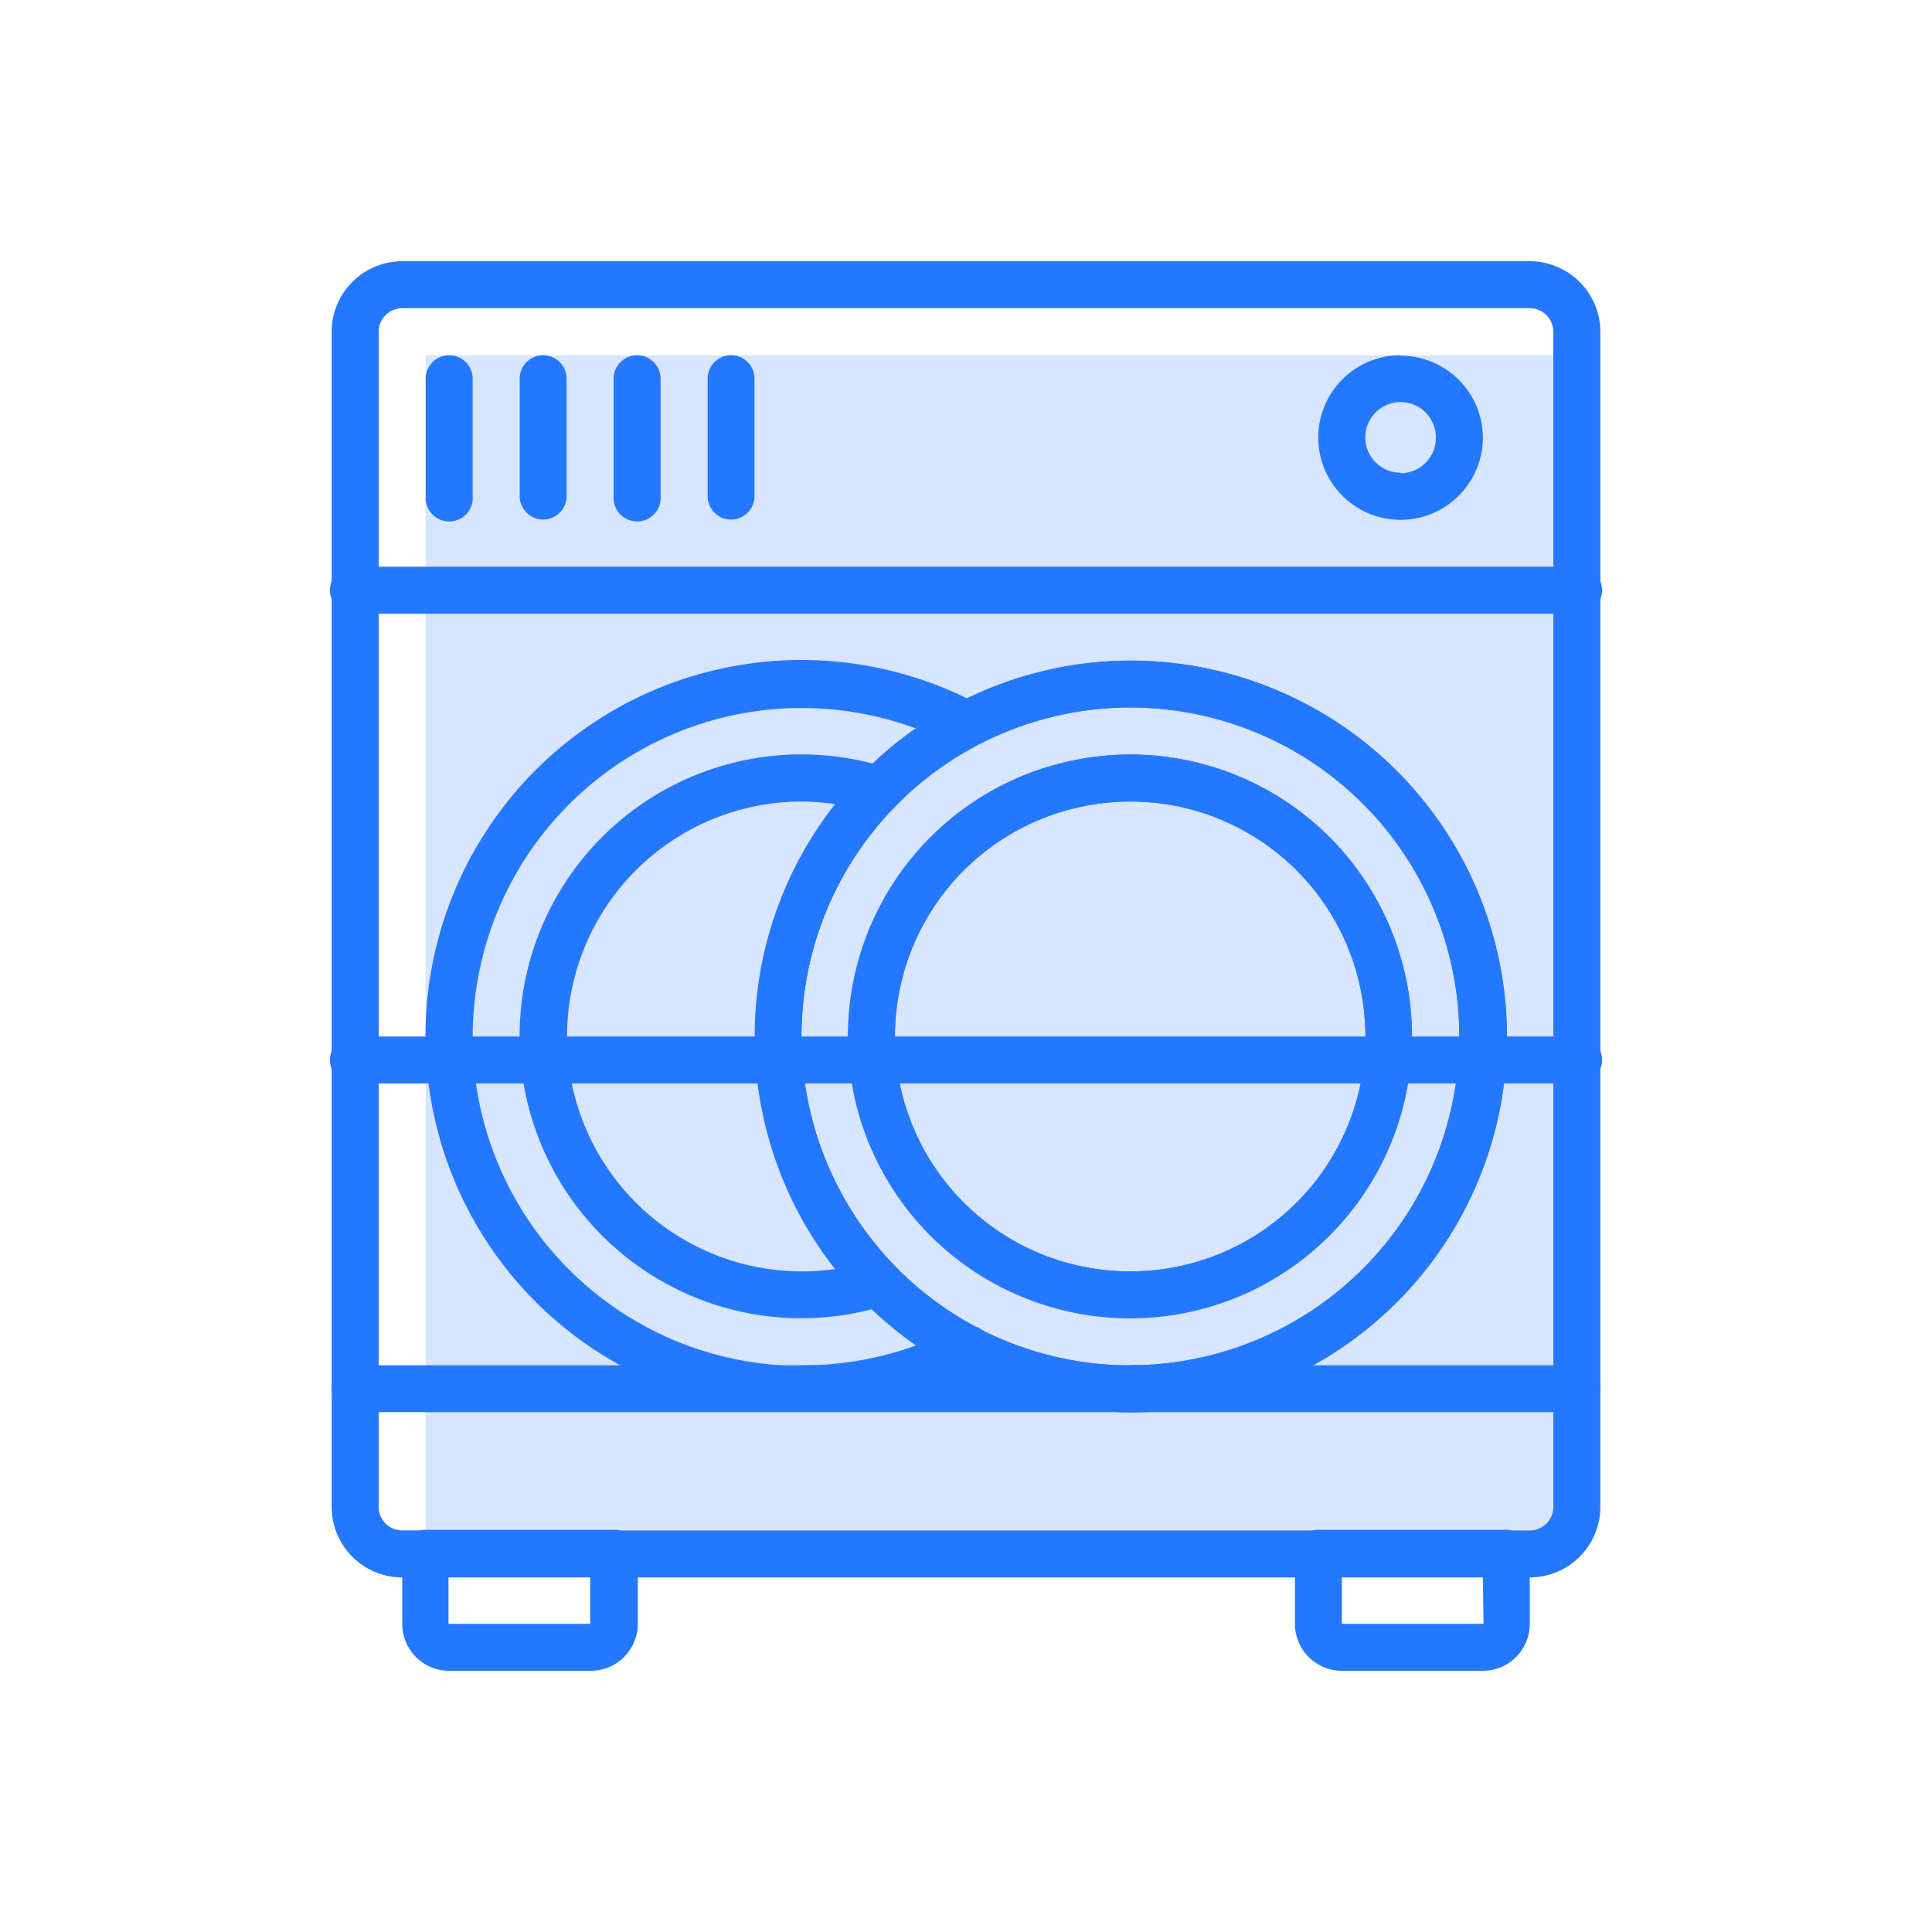 <svg xmlns="http://www.w3.org/2000/svg" viewBox="0 0 150 150">
  <title>dishwasher</title>
  <g id="Слой_1" data-name="Слой 1">
    <g>
      <rect x="33.05" y="27.58" width="87.54" height="91.2" style="fill: #d8e5ff"/>
      <path d="M118.77,20.28H31.23a5.49,5.49,0,0,0-5.48,5.47V117a5.48,5.48,0,0,0,5.48,5.47h87.54a5.48,5.48,0,0,0,5.48-5.47V25.75a5.49,5.49,0,0,0-5.48-5.47ZM120.6,117a1.82,1.82,0,0,1-1.83,1.82H31.23A1.82,1.82,0,0,1,29.4,117V25.75a1.83,1.83,0,0,1,1.83-1.82h87.54a1.83,1.83,0,0,1,1.83,1.82Zm0,0" transform="translate(0)" style="fill: #2478ff"/>
      <path d="M87.77,51.29A29.18,29.18,0,1,0,117,80.47,29.22,29.22,0,0,0,87.77,51.29Zm0,54.72A25.54,25.54,0,1,1,113.3,80.47,25.57,25.57,0,0,1,87.77,106Zm0,0" transform="translate(0)" style="fill: #2478ff"/>
      <path d="M47.64,118.77H33.05a1.82,1.82,0,0,0-1.82,1.83v5.47a3.64,3.64,0,0,0,3.64,3.65h11a3.65,3.65,0,0,0,3.65-3.65V120.6a1.84,1.84,0,0,0-1.83-1.83Zm-1.82,7.3h-11v-3.65h11Zm0,0" transform="translate(0)" style="fill: #2478ff"/>
      <path d="M117,118.77H102.36a1.82,1.82,0,0,0-1.82,1.83v5.47a3.64,3.64,0,0,0,3.64,3.65h10.95a3.64,3.64,0,0,0,3.64-3.65V120.6a1.82,1.82,0,0,0-1.82-1.83Zm-1.82,7.3H104.18v-3.65h10.95Zm0,0" transform="translate(0)" style="fill: #2478ff"/>
      <path d="M122.42,106H27.58a1.82,1.82,0,1,0,0,3.64h94.84a1.82,1.82,0,1,0,0-3.64Zm0,0" transform="translate(0)" style="fill: #2478ff"/>
      <path d="M122.42,44H27.58a1.83,1.83,0,1,0,0,3.65h94.84a1.83,1.83,0,1,0,0-3.65Zm0,0" transform="translate(0)" style="fill: #2478ff"/>
      <path d="M108.74,27.58A6.39,6.39,0,1,0,115.13,34a6.38,6.38,0,0,0-6.39-6.38Zm0,9.12A2.74,2.74,0,1,1,111.48,34a2.74,2.74,0,0,1-2.74,2.74Zm0,0" transform="translate(0)" style="fill: #2478ff"/>
      <path d="M34.87,27.58a1.83,1.83,0,0,0-1.82,1.82v9.12a1.83,1.83,0,1,0,3.65,0V29.4a1.83,1.83,0,0,0-1.83-1.82Zm0,0" transform="translate(0)" style="fill: #2478ff"/>
      <path d="M42.17,27.58a1.82,1.82,0,0,0-1.82,1.82v9.12a1.82,1.82,0,1,0,3.64,0V29.4a1.82,1.82,0,0,0-1.82-1.82Zm0,0" transform="translate(0)" style="fill: #2478ff"/>
      <path d="M49.46,27.58a1.83,1.83,0,0,0-1.82,1.82v9.12a1.83,1.83,0,1,0,3.65,0V29.4a1.83,1.83,0,0,0-1.83-1.82Zm0,0" transform="translate(0)" style="fill: #2478ff"/>
      <path d="M56.76,27.58a1.82,1.82,0,0,0-1.82,1.82v9.12a1.82,1.82,0,1,0,3.64,0V29.4a1.82,1.82,0,0,0-1.82-1.82Zm0,0" transform="translate(0)" style="fill: #2478ff"/>
      <path d="M75.82,103.05a25.4,25.4,0,0,1-6.29-4.7,26,26,0,0,1-4.35-6,25.53,25.53,0,0,1,10.68-34.5,1.85,1.85,0,0,0,.76-.76,1.83,1.83,0,0,0-.76-2.47,29.19,29.19,0,1,0,0,51.62,1.8,1.8,0,0,0,.76-.76,1.82,1.82,0,0,0-.76-2.47Zm-13.58,3a25.54,25.54,0,1,1,8.87-49.49,29.21,29.21,0,0,0,0,47.9A25.55,25.55,0,0,1,62.24,106Zm0,0" transform="translate(0)" style="fill: #2478ff"/>
      <path d="M69.53,62.6a2,2,0,0,0,.45-.74,1.83,1.83,0,0,0-1.2-2.29,22.37,22.37,0,0,0-6.55-1,21.89,21.89,0,0,0,0,43.78,22.18,22.18,0,0,0,6.53-1,1.76,1.76,0,0,0,.75-.45,1.81,1.81,0,0,0,0-2.57,25.54,25.54,0,0,1,0-35.75ZM62.3,98.71a18.24,18.24,0,0,1-.07-36.48,18.87,18.87,0,0,1,2.61.2,29.2,29.2,0,0,0,0,36.1,18,18,0,0,1-2.54.18Zm0,0" transform="translate(0)" style="fill: #2478ff"/>
      <path d="M87.77,51.29A29.18,29.18,0,1,0,117,80.47,29.22,29.22,0,0,0,87.77,51.29Zm0,54.72A25.54,25.54,0,1,1,113.3,80.47,25.57,25.57,0,0,1,87.77,106Zm0,0" transform="translate(0)" style="fill: #2478ff"/>
      <path d="M87.77,58.58a22.56,22.56,0,0,0-6.57,1,21.88,21.88,0,0,0,0,41.78,21.89,21.89,0,1,0,6.56-42.78Zm0,40.13a18.53,18.53,0,0,1-5.48-.83,18.24,18.24,0,0,1,0-34.82,18.53,18.53,0,0,1,5.48-.83,18.24,18.24,0,1,1,0,36.48Zm0,0" transform="translate(0)" style="fill: #2478ff"/>
      <path d="M87.77,58.58a22.39,22.39,0,0,0-6.55,1,21.86,21.86,0,1,0,6.55-1Zm0,40.13A18.23,18.23,0,0,1,82.3,63.07a18.75,18.75,0,0,1,5.47-.84,18.24,18.24,0,1,1,0,36.48Zm0,0" transform="translate(0)" style="fill: #2478ff"/>
      <path d="M122.42,80.47H27.58a1.83,1.83,0,1,0,0,3.65h94.84a1.83,1.83,0,1,0,0-3.65Zm0,0" transform="translate(0)" style="fill: #2478ff"/>
    </g>
  </g>
  <g id="Слой_2" data-name="Слой 2">
    <rect width="150" height="150" style="fill: none"/>
  </g>
</svg>

